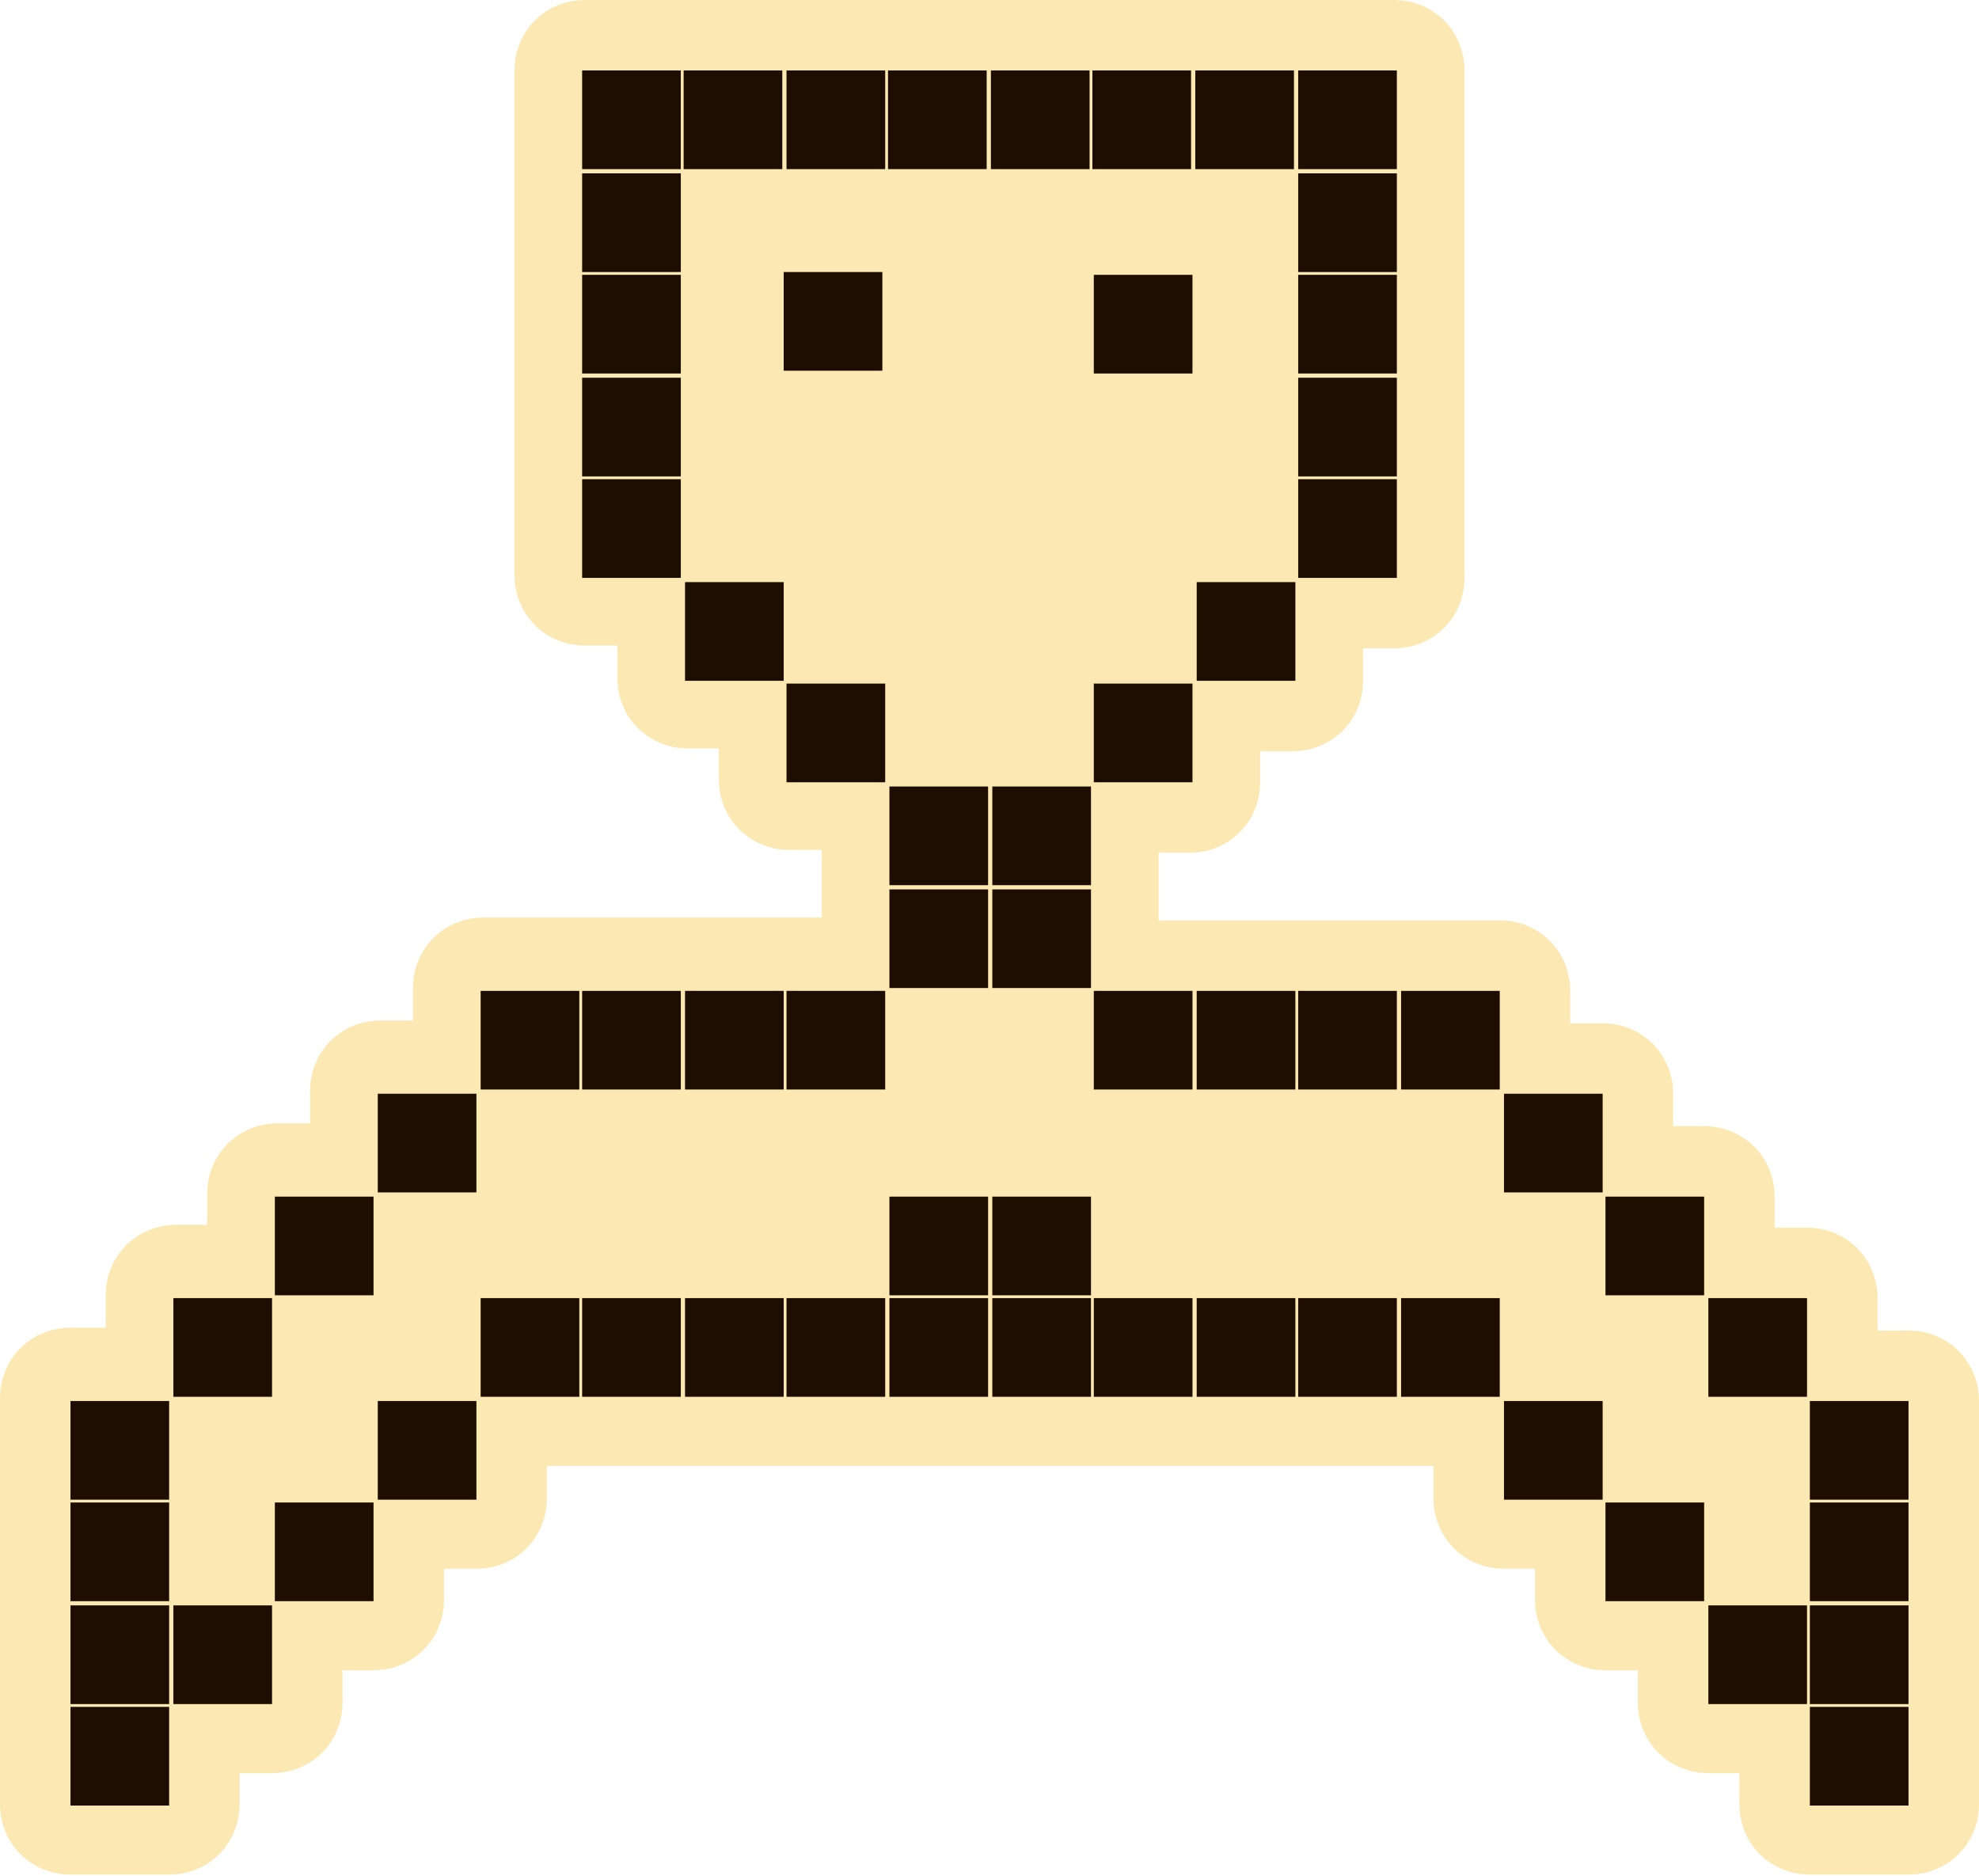 <?xml version="1.0" encoding="utf-8"?>
<!-- Generator: Adobe Illustrator 27.3.1, SVG Export Plug-In . SVG Version: 6.00 Build 0)  -->
<svg version="1.1" xmlns="http://www.w3.org/2000/svg" xmlns:xlink="http://www.w3.org/1999/xlink" x="0px" y="0px"
	 viewBox="0 0 140.4 133.1" style="enable-background:new 0 0 140.4 133.1;" xml:space="preserve">
<style type="text/css">
	.st0{fill:#FCE8B3;}
	.st1{fill:#1E0E01;}
</style>
<g id="Слой_2">
	<path class="st0" d="M140.4,99.4c0-2.8-2.2-5-5-5h-2.2v-2.3c0-2.8-2.2-5-5-5h-2.3v-2.2c0-2.8-2.2-5-5-5h-2.2v-2.3c0-2.8-2.2-5-5-5
		h-2.3v-2.3c0-2.8-2.2-5-5-5h-7c0,0-0.1,0-0.2,0c0,0-0.1,0-0.2,0h-7c-0.1,0-0.1,0-0.2,0h-7c0,0-0.1,0-0.2,0c0,0-0.1,0-0.2,0h-2.2
		v-2.2c0-0.1,0-0.1,0-0.1c0-0.1,0-0.1,0-0.2v-2.3h2.2c2.8,0,5-2.2,5-5v-2.2h2.3c2.8,0,5-2.2,5-5V46h2.2c2.8,0,5-2.2,5-5v-7
		c0,0,0-0.1,0-0.1c0,0,0-0.1,0-0.1v-7c0-0.1,0-0.1,0-0.1c0,0,0-0.1,0-0.1v-7c0,0,0-0.1,0-0.1c0,0,0-0.1,0-0.1v-7c0-0.1,0-0.1,0-0.1
		c0,0,0-0.1,0-0.1V5c0-2.8-2.2-5-5-5h-7C92,0,92,0,92,0c0,0-0.1,0-0.2,0h-7c0,0-0.1,0-0.2,0c0,0-0.1,0-0.1,0h-7c-0.1,0-0.1,0-0.2,0
		h-7c-0.1,0-0.1,0-0.1,0c0,0-0.1,0-0.1,0h-7c-0.1,0-0.1,0-0.2,0h-7c-0.1,0-0.1,0-0.1,0c0,0-0.1,0-0.1,0h-7c-0.1,0-0.1,0-0.2,0h-7
		c-2.8,0-5,2.2-5,5v7c0,0.1,0,0.1,0,0.1c0,0,0,0.1,0,0.1v7c0,0,0,0.1,0,0.1c0,0,0,0.1,0,0.1v7c0,0.1,0,0.1,0,0.1c0,0,0,0.1,0,0.1v7
		c0,0,0,0.1,0,0.1c0,0,0,0.1,0,0.1v7c0,2.8,2.2,5,5,5h2.3v2.3c0,2.8,2.2,5,5,5h2.2v2.2c0,2.8,2.2,5,5,5h2.3v2.3c0,0.1,0,0.1,0,0.2
		c0,0,0,0.1,0,0.1v2.2h-2.3c-0.1,0-0.1,0-0.2,0h-7c-0.1,0-0.1,0-0.1,0c-0.1,0-0.1,0-0.2,0h-7c-0.1,0-0.1,0-0.2,0h-7
		c-2.8,0-5,2.2-5,5v2.3h-2.3c-2.8,0-5,2.2-5,5v2.3h-2.3c-2.8,0-5,2.2-5,5v2.2h-2.2c-2.8,0-5,2.2-5,5v2.3H5c-2.8,0-5,2.2-5,5v7
		c0,0,0,0.1,0,0.1c0,0,0,0.1,0,0.1v7c0,0,0,0.1,0,0.2c0,0,0,0.1,0,0.2v7c0,0,0,0.1,0,0.1c0,0,0,0.1,0,0.1v7c0,2.8,2.2,5,5,5h7
		c2.8,0,5-2.2,5-5v-2.2h2.3c2.8,0,5-2.2,5-5v-2.3h2.2c2.8,0,5-2.2,5-5v-2.2h2.3c2.8,0,5-2.2,5-5v-2.3h2.3c0.1,0,0.1,0,0.2,0h7
		c0.1,0,0.2,0,0.3,0h7c0.1,0,0.1,0,0.2,0h7c0.1,0,0.2,0,0.3,0h7c0.1,0,0.2,0,0.3,0h7c0.1,0,0.1,0,0.2,0h7c0.1,0,0.2,0,0.3,0h7
		c0.1,0,0.1,0,0.2,0h7c0.1,0,0.2,0,0.3,0h2.3v2.3c0,2.8,2.2,5,5,5h2.2v2.2c0,2.8,2.2,5,5,5h2.3v2.3c0,2.8,2.2,5,5,5h2.2v2.2
		c0,2.8,2.2,5,5,5h7c2.8,0,5-2.2,5-5v-7c0,0,0-0.1,0-0.1c0,0,0-0.1,0-0.1v-7c0,0,0-0.1,0-0.2c0,0,0-0.1,0-0.2v-7c0,0,0-0.1,0-0.1
		c0,0,0-0.1,0-0.1V99.4z"/>
</g>
<g id="Слой_1">
	<path class="st1" d="M41.3,5h7v7h-7V5z M41.3,12.3h7v7h-7V12.3z M41.3,19.5h7v7h-7V19.5z M41.3,26.8h7v7h-7V26.8z M41.3,34h7v7h-7
		V34z M48.5,5h7v7h-7V5z M48.6,41.3h7v7h-7V41.3z M55.8,5h7v7h-7V5z M55.6,19.3h7v7h-7V19.3z M55.8,48.5h7v7h-7V48.5z M5,99.4h7v7H5
		V99.4z M5,106.6h7v7H5V106.6z M5,113.9h7v7H5V113.9z M12.3,92.1h7v7h-7V92.1z M12.3,113.9h7v7h-7V113.9z M19.5,84.9h7v7h-7V84.9z
		 M19.5,106.6h7v7h-7V106.6z M26.8,77.6h7v7h-7V77.6z M26.8,99.4h7v7h-7V99.4z M34.1,70.3h7v7h-7C34.1,77.3,34.1,70.3,34.1,70.3z
		 M34.1,92.1h7v7h-7C34.1,99.1,34.1,92.1,34.1,92.1z M41.3,70.3h7v7h-7V70.3z M41.3,92.1h7v7h-7V92.1z M48.6,70.3h7v7h-7V70.3z
		 M48.6,92.1h7v7h-7V92.1z M55.8,70.3h7v7h-7V70.3z M55.8,92.1h7v7h-7V92.1z M63,5h7v7h-7V5z M63.1,55.8h7v7h-7V55.8z M70.3,5h7v7
		h-7V5z M70.4,55.8h7v7h-7V55.8z M77.5,5h7v7h-7V5z M77.6,19.5h7v7h-7V19.5z M77.6,48.5h7v7h-7V48.5z M84.8,5h7v7h-7V5z M84.9,41.3
		h7v7h-7V41.3z M92.1,5h7v7h-7V5z M92.1,12.3h7v7h-7V12.3z M92.1,19.5h7v7h-7V19.5z M92.1,26.8h7v7h-7V26.8z M92.1,34h7v7h-7V34z
		 M63.1,63.1h7v7h-7V63.1z M63.1,84.9h7v7h-7V84.9z M63.1,92.1h7v7h-7V92.1z M70.4,63.1h7v7h-7V63.1z M70.4,84.9h7v7h-7V84.9z
		 M70.4,92.1h7v7h-7V92.1z M77.6,70.3h7v7h-7V70.3z M77.6,92.1h7v7h-7V92.1z M84.9,70.3h7v7h-7V70.3z M84.9,92.1h7v7h-7V92.1z
		 M92.1,70.3h7v7h-7V70.3z M92.1,92.1h7v7h-7V92.1z M99.4,70.3h7v7h-7V70.3z M99.4,92.1h7v7h-7V92.1z M106.7,77.6h7v7h-7V77.6z
		 M106.7,99.4h7v7h-7V99.4z M113.9,84.9h7v7h-7V84.9z M113.9,106.6h7v7h-7V106.6z M121.2,92.1h7v7h-7V92.1z M121.2,113.9h7v7h-7
		V113.9z M128.4,99.4h7v7h-7C128.4,106.4,128.4,99.4,128.4,99.4z M128.4,106.6h7v7h-7C128.4,113.6,128.4,106.6,128.4,106.6z
		 M128.4,113.9h7v7h-7C128.4,120.9,128.4,113.9,128.4,113.9z M5,121.1h7v7H5V121.1z M128.4,121.1h7v7h-7
		C128.4,128.1,128.4,121.1,128.4,121.1z"/>
</g>
</svg>
